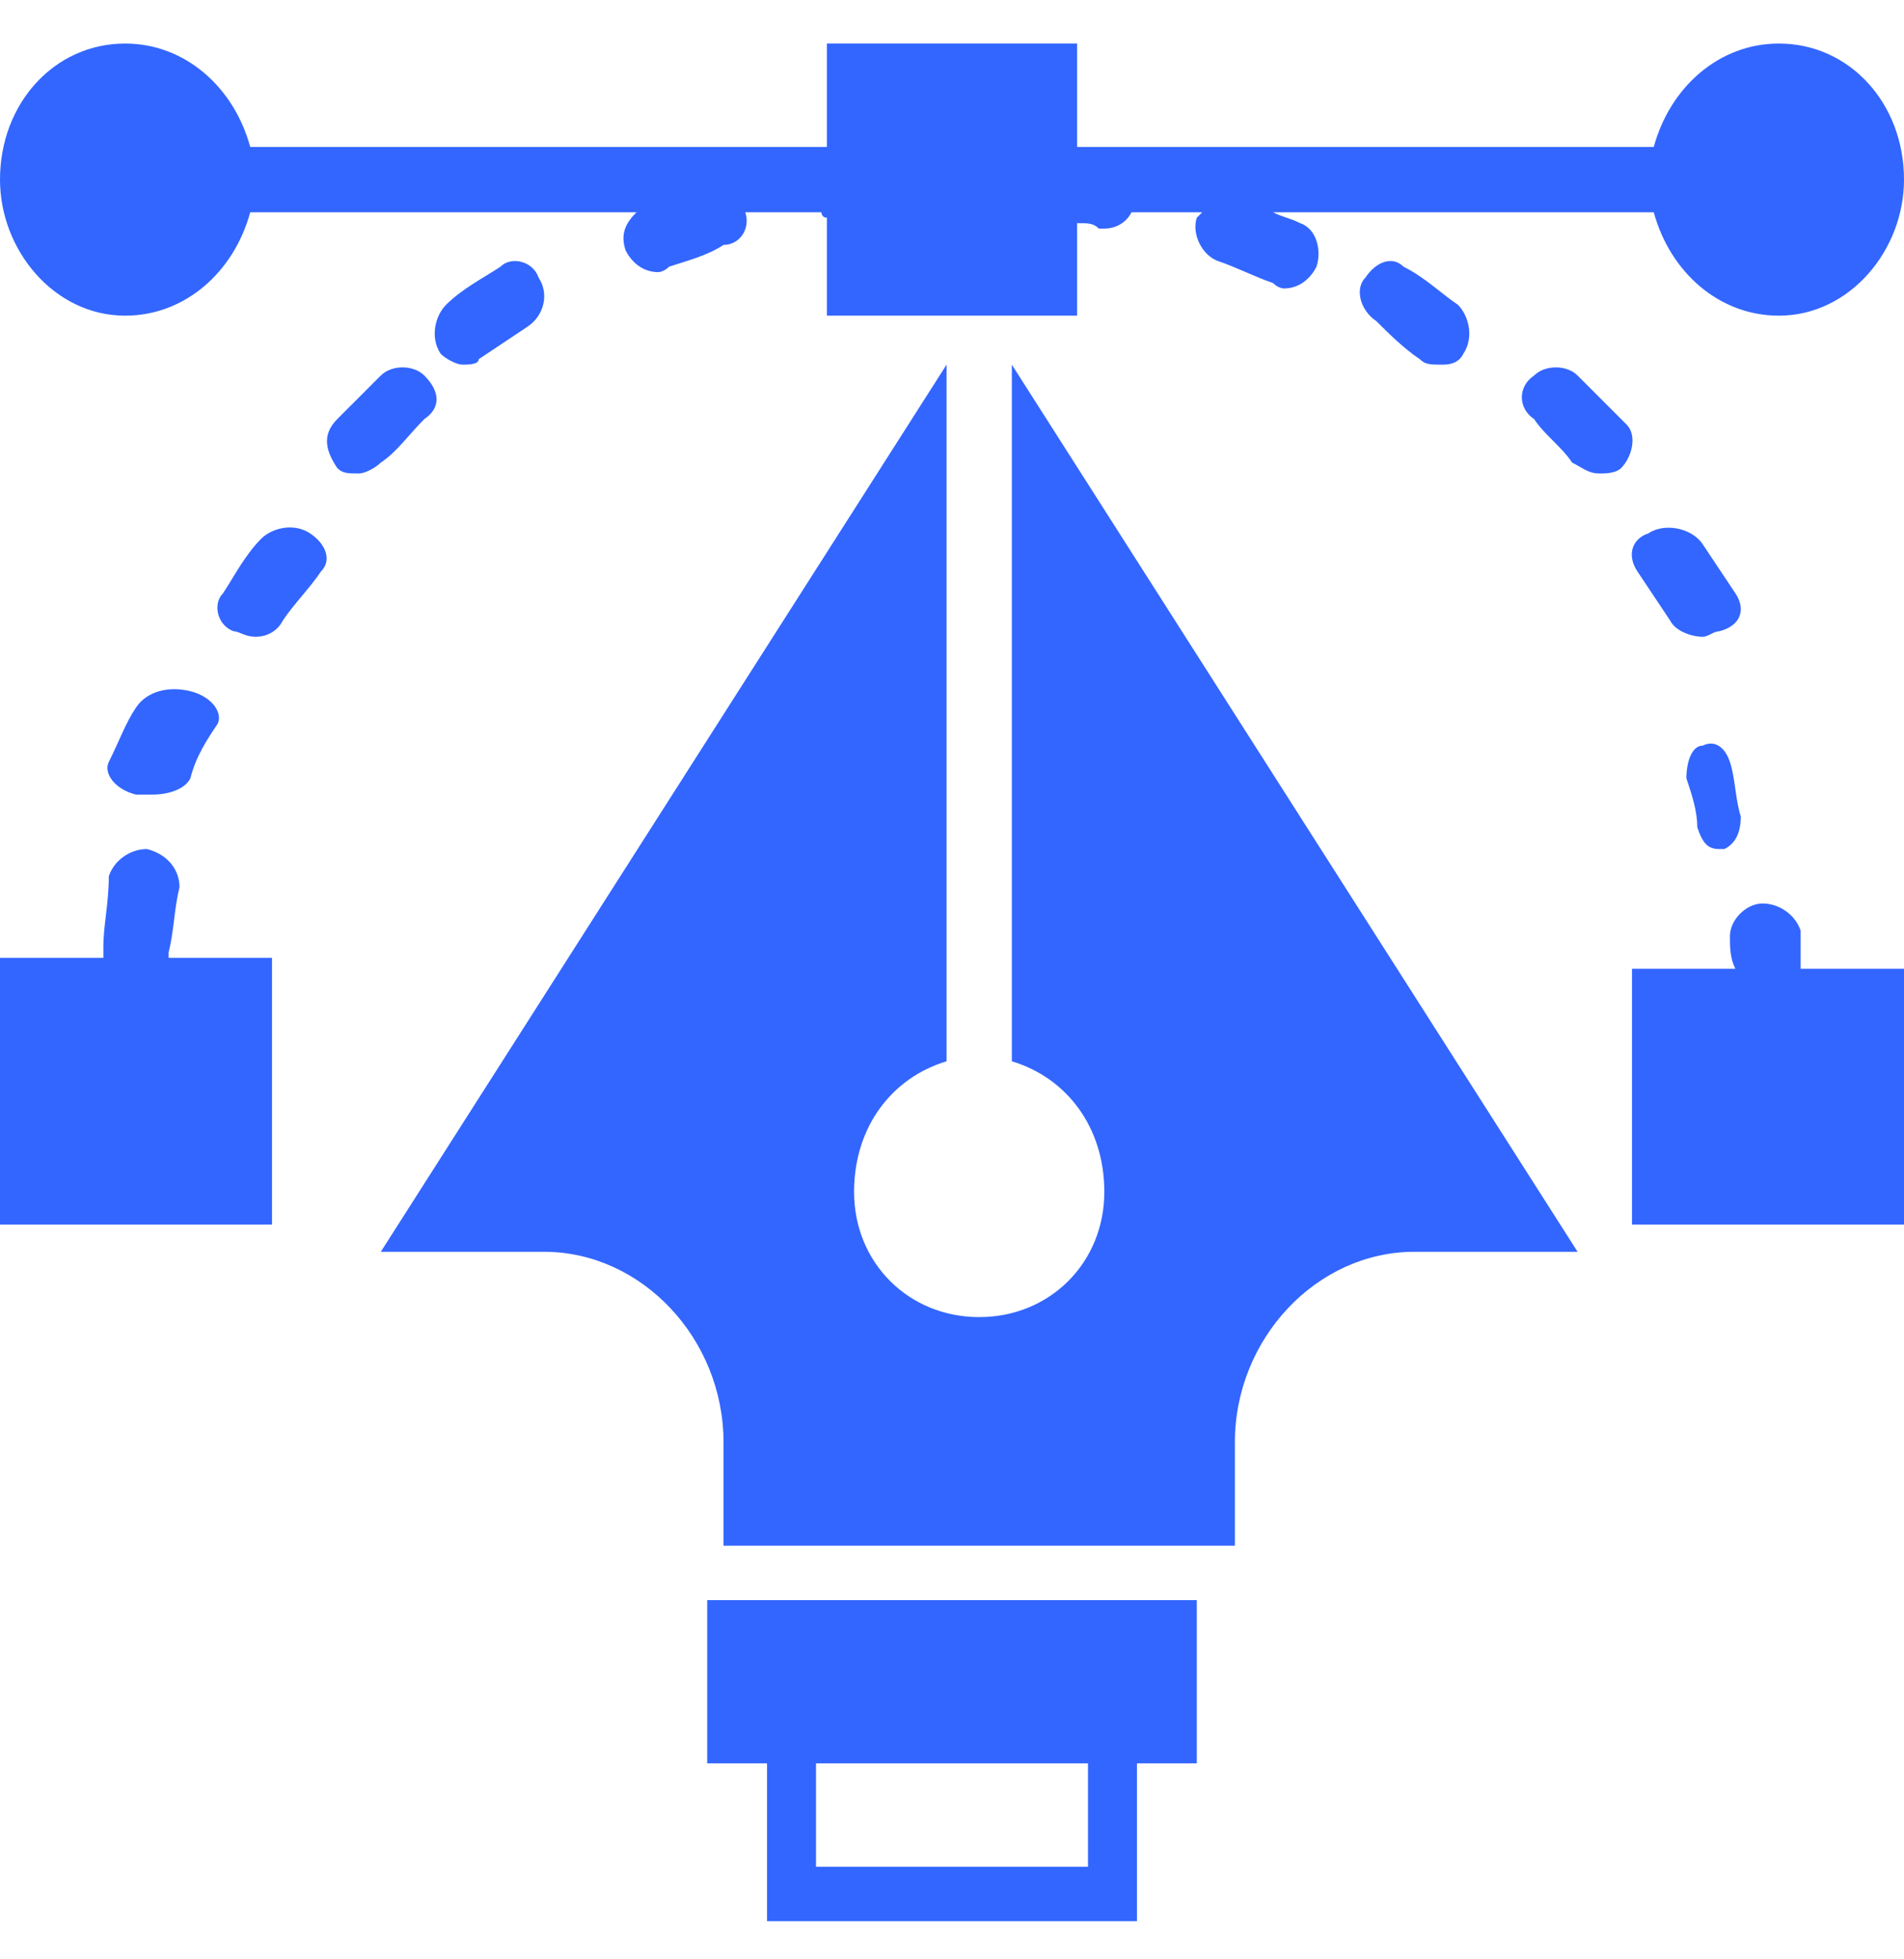 <svg xmlns="http://www.w3.org/2000/svg" width="35" height="36" viewBox="0 0 35 36"><title>  Shape</title><desc>  Created with Sketch.</desc><g fill="none"><g fill="#36F"><path d="M13 32.4L14.1 32.4 14.1 35.3 20.9 35.3 20.9 32.4 22 32.4 22 29.4 13 29.4 13 32.4ZM15 32.4L20 32.4 20 34.3 15 34.3 15 32.4ZM2.5 13C2.7 12.7 3.1 12.6 3.5 12.7 3.9 12.8 4.1 13.1 4 13.3 3.8 13.6 3.6 13.9 3.5 14.3 3.4 14.5 3.1 14.6 2.8 14.6 2.7 14.6 2.6 14.6 2.5 14.6 2.1 14.5 1.9 14.2 2 14 2.2 13.6 2.3 13.3 2.5 13ZM25.1 5.1C25.3 4.8 25.6 4.7 25.8 4.9 26.2 5.1 26.5 5.4 26.8 5.6 27 5.8 27.1 6.2 26.9 6.5 26.8 6.7 26.6 6.7 26.5 6.7 26.3 6.7 26.2 6.7 26.1 6.6 25.8 6.4 25.5 6.1 25.3 5.9 25 5.7 24.9 5.3 25.1 5.1ZM9.2 4.9C9.4 4.7 9.8 4.8 9.9 5.1 10.1 5.4 10 5.8 9.7 6 9.4 6.2 9.1 6.4 8.8 6.6 8.8 6.7 8.6 6.7 8.5 6.7 8.4 6.7 8.2 6.6 8.1 6.5 7.9 6.2 8 5.8 8.2 5.6 8.5 5.3 8.9 5.1 9.2 4.9ZM31.3 13.7C31.5 13.6 31.7 13.7 31.8 14 31.9 14.3 31.9 14.7 32 15 32 15.3 31.9 15.5 31.7 15.6 31.7 15.6 31.6 15.6 31.6 15.6 31.4 15.6 31.3 15.5 31.2 15.2 31.2 14.9 31.1 14.6 31 14.3 31 14 31.1 13.7 31.3 13.7ZM31.3 11.7C31.1 11.7 30.8 11.6 30.7 11.4 30.5 11.1 30.3 10.8 30.1 10.5 29.9 10.2 30 9.9 30.3 9.8 30.6 9.6 31.1 9.7 31.3 10 31.5 10.3 31.7 10.6 31.9 10.9 32.1 11.2 32 11.5 31.6 11.6 31.5 11.6 31.4 11.7 31.3 11.7ZM33.1 17.1C33.1 17.4 33.1 17.6 33.1 17.8L35 17.8 35 22.5 30 22.5 30 17.8 31.9 17.8C31.8 17.6 31.8 17.4 31.8 17.2 31.8 16.9 32.1 16.6 32.4 16.6 32.7 16.6 33 16.8 33.1 17.1ZM29 6.9C29.3 7.2 29.6 7.5 29.9 7.8 30.1 8 30 8.4 29.8 8.6 29.7 8.7 29.5 8.7 29.4 8.7 29.2 8.7 29.1 8.6 28.9 8.5 28.7 8.2 28.4 8 28.2 7.7 27.9 7.5 27.9 7.1 28.2 6.9 28.4 6.7 28.8 6.7 29 6.9ZM7.8 7.7C7.5 8 7.3 8.3 7 8.5 6.9 8.6 6.7 8.7 6.6 8.7 6.4 8.7 6.3 8.7 6.2 8.6 6 8.3 5.9 8 6.2 7.7 6.4 7.5 6.7 7.2 7 6.9 7.2 6.7 7.6 6.7 7.8 6.9 8.1 7.2 8.1 7.5 7.8 7.7ZM3.1 17.5C3.1 17.5 3.1 17.6 3.1 17.6L5 17.6 5 22.5 0 22.5 0 17.6 1.9 17.6C1.9 17.6 1.9 17.5 1.9 17.4 1.9 17 2 16.6 2 16.1 2.1 15.8 2.4 15.6 2.7 15.6 3.1 15.7 3.3 16 3.3 16.3 3.2 16.7 3.2 17.1 3.1 17.5ZM4.8 9.9C5 9.7 5.4 9.6 5.7 9.8 6 10 6.1 10.3 5.9 10.5 5.7 10.8 5.4 11.1 5.2 11.4 5.1 11.6 4.9 11.7 4.7 11.7 4.5 11.7 4.4 11.6 4.3 11.6 4 11.5 3.9 11.1 4.1 10.9 4.3 10.6 4.5 10.2 4.8 9.9ZM2.3 5.8C1 5.8 0 4.6 0 3.3 0 1.9 1 0.8 2.3 0.8 3.4 0.8 4.3 1.6 4.6 2.7L15.2 2.7 15.2 0.8 19.8 0.8 19.8 2.7 30.4 2.7C30.7 1.6 31.6 0.8 32.7 0.8 34 0.8 35 1.9 35 3.3 35 4.6 34 5.8 32.7 5.8 31.6 5.8 30.7 5 30.4 3.9L23.4 3.9C23.6 4 23.7 4 23.9 4.1 24.2 4.2 24.3 4.6 24.2 4.9 24.1 5.1 23.9 5.3 23.6 5.3 23.6 5.3 23.5 5.3 23.4 5.2 23.1 5.1 22.7 4.9 22.4 4.8 22.1 4.7 21.9 4.3 22 4 22 4 22.1 3.9 22.1 3.9L20.8 3.9C20.7 4.1 20.5 4.2 20.3 4.2 20.3 4.2 20.2 4.2 20.2 4.2 20.1 4.1 20 4.1 19.8 4.1L19.8 5.8 18.5 5.8 17.3 5.8 15.2 5.8 15.2 4.3 15.2 4C15.1 4 15.1 3.9 15.1 3.9L13.7 3.9C13.8 4.2 13.6 4.5 13.3 4.5 13 4.7 12.6 4.8 12.3 4.9 12.2 5 12.1 5 12.1 5 11.8 5 11.6 4.8 11.5 4.6 11.4 4.3 11.5 4.1 11.7 3.9L4.6 3.9C4.3 5 3.4 5.8 2.3 5.8ZM18.6 19.5L18.6 6.7 29 23 26 23C24.2 23 22.7 24.6 22.7 26.5L22.7 28.4 13.3 28.4 13.3 26.5C13.3 24.6 11.8 23 10 23L7 23 17.4 6.7 17.4 19.5C16.4 19.8 15.7 20.7 15.7 21.9 15.7 23.2 16.7 24.2 18 24.2 19.3 24.2 20.3 23.2 20.3 21.9 20.3 20.7 19.6 19.8 18.6 19.5Z"/></g></g></svg>